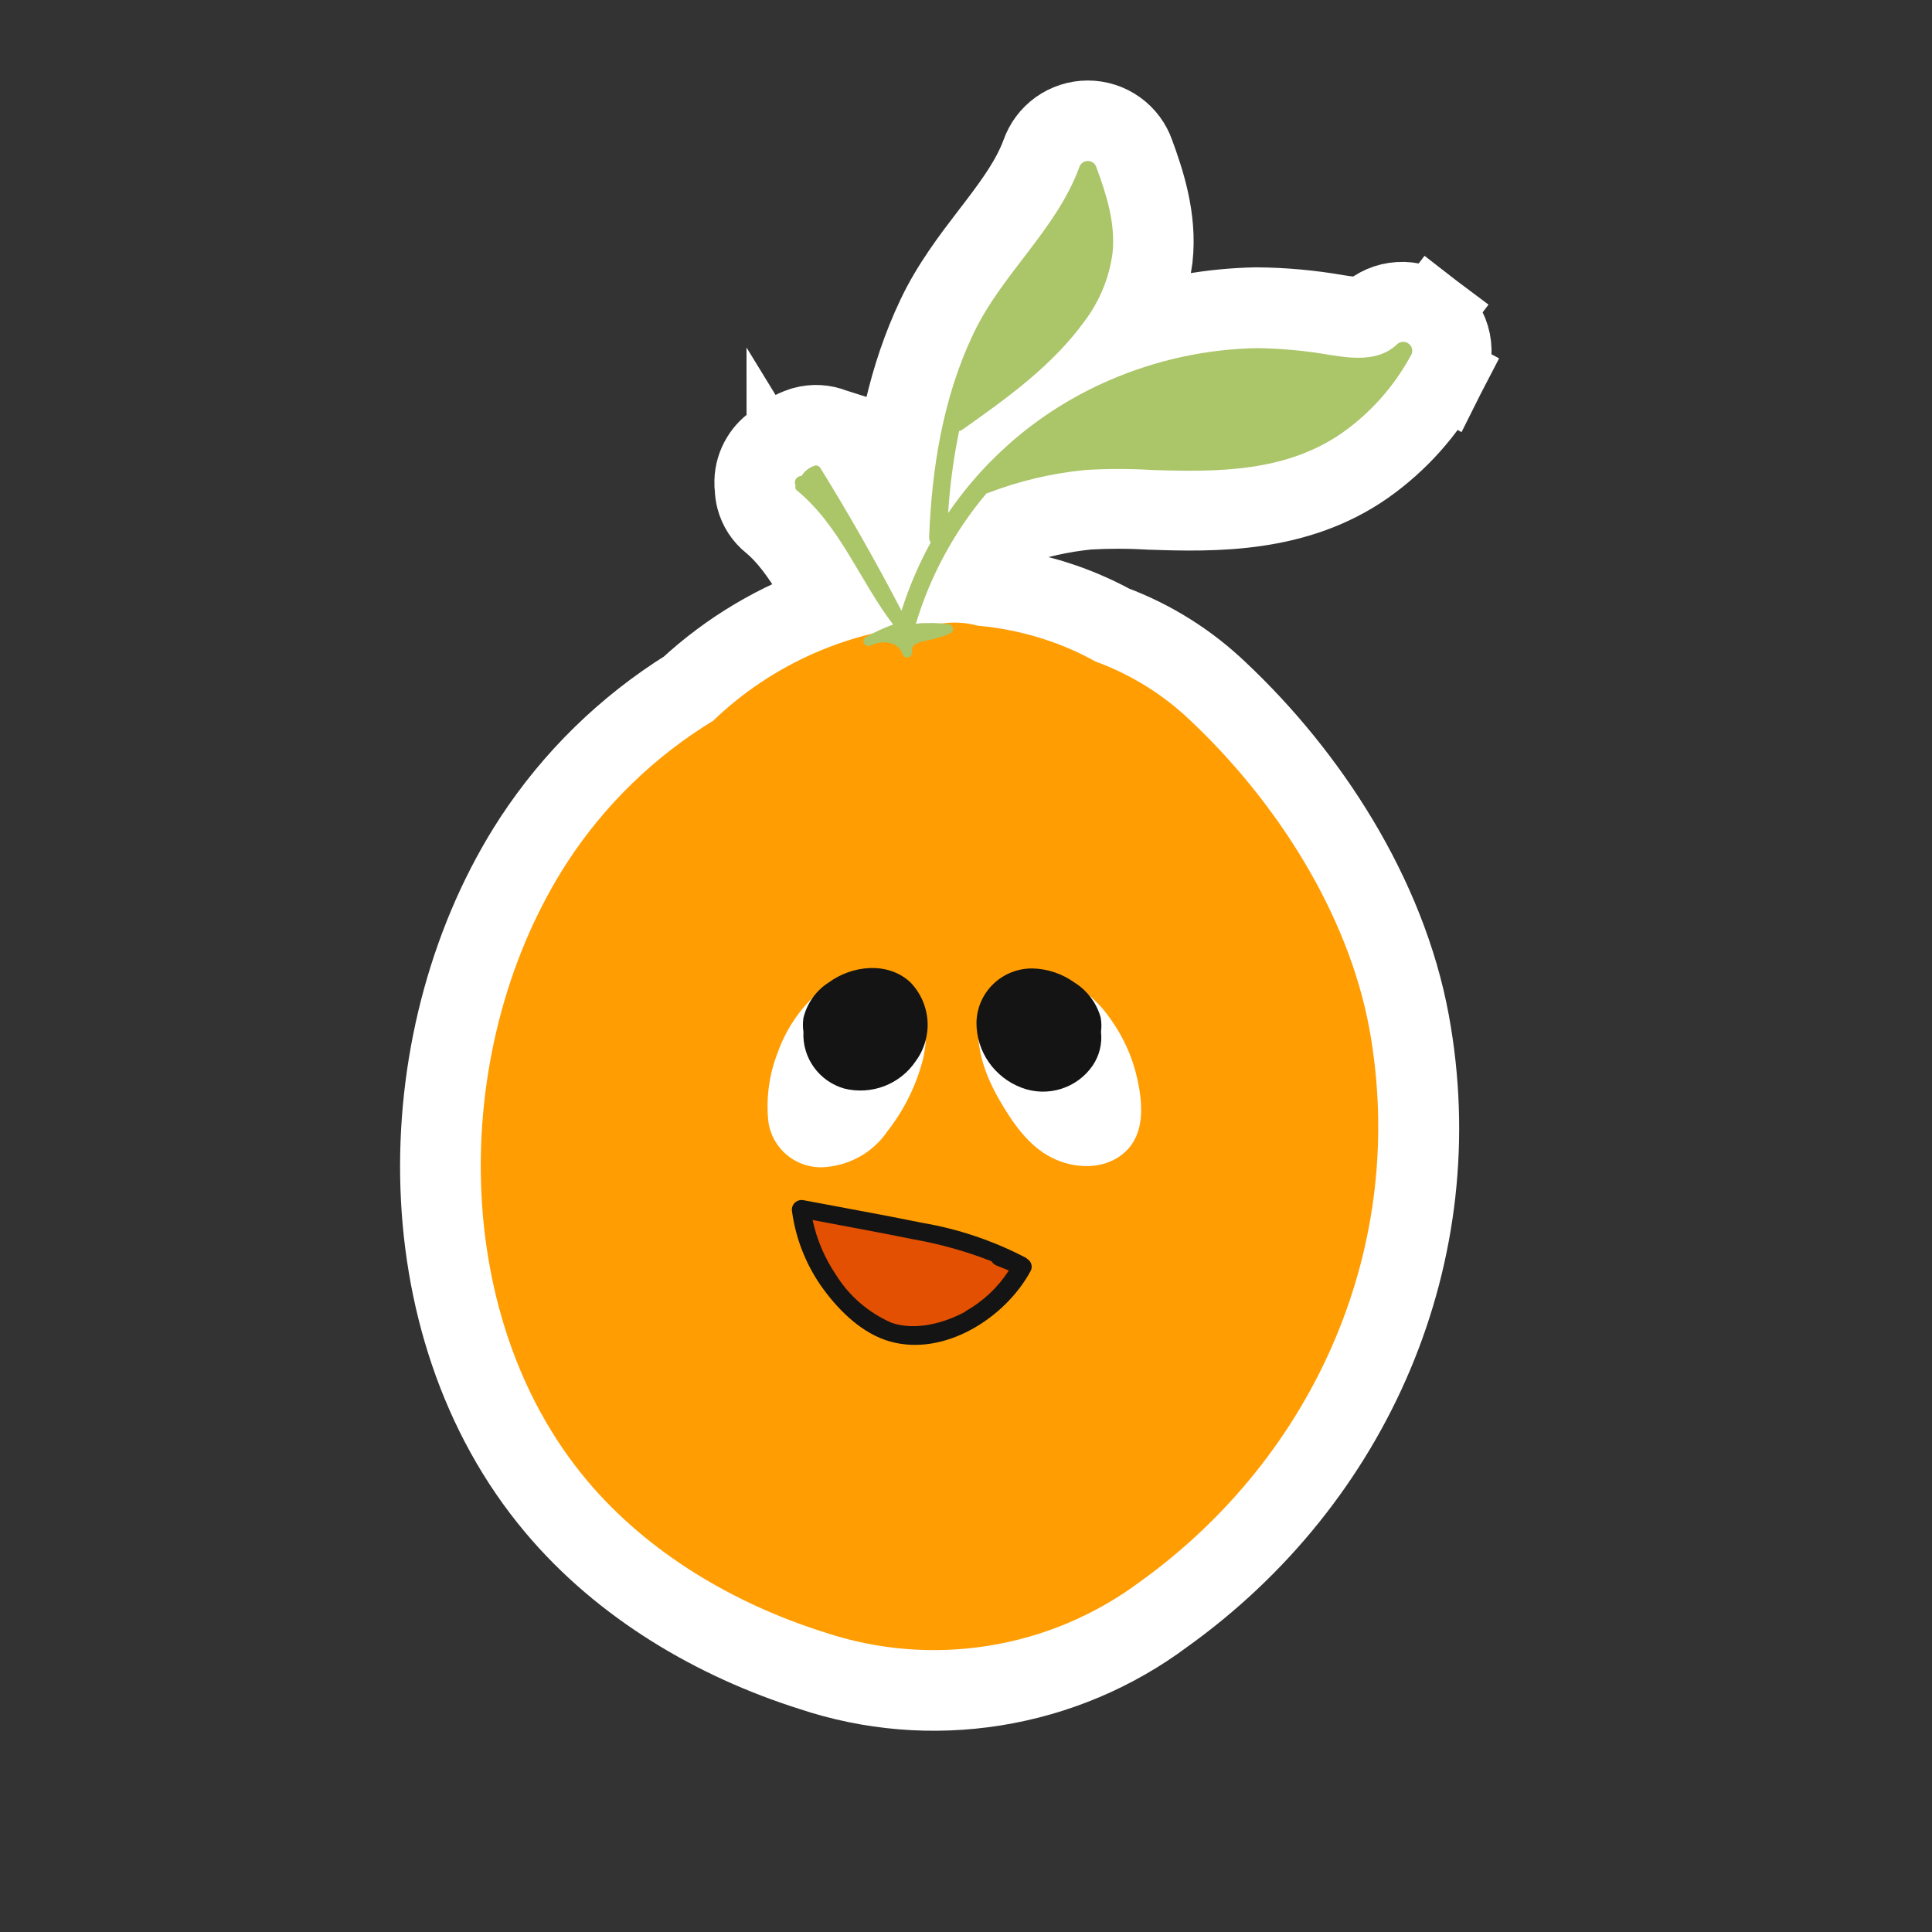 <svg width="48" height="48" viewBox="0 0 48 48" fill="none" xmlns="http://www.w3.org/2000/svg">
<rect x="0" y="0" width="48" height="48" fill="#333333" stroke="none"/>
<path d="M22.124 12.597C22.24 11.012 22.558 9.384 23.274 7.875C23.642 7.094 24.166 6.411 24.614 5.826C24.661 5.766 24.706 5.706 24.751 5.648C25.252 4.991 25.645 4.436 25.872 3.819C25.955 3.582 26.108 3.377 26.31 3.231C26.519 3.081 26.77 3 27.026 3C27.283 3 27.534 3.081 27.742 3.231C27.945 3.377 28.098 3.581 28.18 3.817C28.431 4.499 28.741 5.429 28.634 6.402L28.632 6.415L28.63 6.428C28.544 7.059 28.326 7.664 27.993 8.204C29.025 7.855 30.106 7.665 31.199 7.642L31.214 7.642L31.229 7.642C31.897 7.648 32.563 7.709 33.22 7.824C33.487 7.867 33.679 7.887 33.833 7.876C33.954 7.867 33.995 7.842 34.008 7.831C34.215 7.64 34.48 7.526 34.76 7.509C35.053 7.49 35.344 7.578 35.579 7.757L34.978 8.543L35.579 7.757C35.813 7.936 35.976 8.195 36.034 8.486M22.124 12.597L35.053 8.682M22.124 12.597C21.835 12.095 21.537 11.598 21.232 11.105M22.124 12.597L21.232 11.105M36.034 8.486L35.053 8.682M36.034 8.486C36.034 8.486 36.034 8.486 36.034 8.486L35.053 8.682M36.034 8.486C36.091 8.772 36.044 9.067 35.902 9.32M35.053 8.682C35.064 8.734 35.055 8.788 35.028 8.834M35.902 9.32C35.903 9.318 35.905 9.315 35.906 9.313L35.028 8.834M35.902 9.32C35.418 10.206 34.737 10.969 33.911 11.552L33.907 11.555C32.204 12.745 30.187 12.714 28.575 12.657L28.563 12.657L28.551 12.656C28.045 12.626 27.537 12.626 27.031 12.655M35.902 9.32C35.899 9.326 35.896 9.331 35.893 9.337L35.028 8.834M35.028 8.834L27.031 12.655M27.031 12.655C26.381 12.72 25.74 12.862 25.124 13.077C24.768 13.524 24.462 14.006 24.21 14.516C24.295 14.529 24.379 14.545 24.463 14.566C25.046 14.626 25.622 14.744 26.181 14.918L26.182 14.918C26.686 15.076 27.174 15.283 27.637 15.535C28.618 15.902 29.514 16.464 30.269 17.188C32.499 19.286 34.43 22.248 35.01 25.391C36.068 31.122 33.601 36.753 28.907 40.109C27.672 41.03 26.23 41.637 24.707 41.88C23.183 42.124 21.622 41.995 20.16 41.504C17.79 40.755 15.475 39.406 13.818 37.433C9.993 32.886 10.159 25.63 13.261 20.864L13.263 20.862C14.254 19.348 15.565 18.068 17.103 17.11C18.125 16.163 19.335 15.445 20.653 15.001C20.594 14.903 20.537 14.806 20.481 14.712C20.395 14.566 20.312 14.428 20.234 14.3C19.892 13.742 19.575 13.3 19.174 12.967C18.987 12.819 18.852 12.613 18.792 12.38L18.792 12.38C18.772 12.301 18.761 12.22 18.758 12.14C18.75 12.08 18.747 12.019 18.749 11.957C18.754 11.755 18.811 11.559 18.916 11.386L18.916 11.386C19.014 11.223 19.15 11.088 19.311 10.991C19.486 10.823 19.698 10.695 19.93 10.619L19.951 10.612L19.971 10.606C20.21 10.539 20.466 10.553 20.697 10.647L27.031 12.655ZM19.832 11.845L19.768 11.731L19.832 11.845ZM19.832 11.845C19.807 11.859 19.786 11.879 19.772 11.903C19.757 11.927 19.749 11.955 19.748 11.983C19.748 11.983 19.748 11.983 19.748 11.983C19.748 11.993 19.749 12.003 19.75 12.013C19.753 12.03 19.759 12.048 19.768 12.064M19.832 11.845L19.768 12.064M19.768 12.064L19.548 12.182C19.548 12.183 19.549 12.184 19.55 12.185C19.587 12.239 19.631 12.289 19.679 12.333L19.799 12.187M19.768 12.064C19.758 12.085 19.755 12.108 19.761 12.131C19.767 12.153 19.78 12.173 19.799 12.187M19.799 12.187L19.688 12.341C19.755 12.401 19.831 12.45 19.913 12.487C19.922 12.491 19.932 12.495 19.941 12.499C20.024 12.533 20.11 12.553 20.197 12.561C20.133 12.493 20.067 12.426 19.998 12.361C19.998 12.361 19.998 12.361 19.998 12.361C19.97 12.335 19.942 12.309 19.913 12.284C19.876 12.251 19.838 12.218 19.799 12.187ZM19.937 12.823C19.929 12.81 19.921 12.796 19.913 12.783C19.831 12.646 19.748 12.51 19.665 12.374L19.937 12.823ZM19.937 12.823C19.929 12.823 19.921 12.824 19.913 12.824H19.937M19.937 12.823L19.937 12.824M19.937 12.824C20.34 13.495 20.727 14.174 21.1 14.862L19.937 12.824ZM21.232 11.105C21.107 10.898 20.919 10.738 20.697 10.647L21.232 11.105ZM34.068 8.854C33.986 8.867 33.903 8.875 33.818 8.878C33.94 8.712 34.051 8.537 34.15 8.356L34.157 8.344L34.163 8.332C34.159 8.34 34.154 8.348 34.15 8.356C34.069 8.508 34.04 8.683 34.068 8.854ZM34.346 9.818C34.68 9.746 35.035 9.598 35.352 9.313L35.369 9.297L35.385 9.281C35.374 9.292 35.363 9.302 35.351 9.312C35.222 9.426 35.058 9.494 34.886 9.505C34.796 9.51 34.706 9.5 34.62 9.475C34.533 9.593 34.442 9.707 34.346 9.818ZM19.549 12.185C19.584 12.244 19.62 12.302 19.656 12.36L19.547 12.182C19.547 12.184 19.548 12.184 19.549 12.185ZM20.748 11.975C20.748 11.986 20.748 11.997 20.748 12.008C20.746 12.07 20.738 12.131 20.723 12.19C20.686 12.128 20.648 12.067 20.611 12.005C20.595 11.978 20.579 11.952 20.562 11.925L20.73 11.882C20.737 11.913 20.744 11.944 20.748 11.975Z" fill="white" stroke="white" stroke-width="2"/>
<path d="M34.022 25.56C33.489 22.676 31.694 19.896 29.575 17.901C28.9 17.255 28.097 16.756 27.216 16.435C26.792 16.198 26.343 16.006 25.879 15.861C25.36 15.698 24.826 15.592 24.284 15.544C24.04 15.477 23.786 15.454 23.534 15.476C23.411 15.488 23.292 15.5 23.172 15.517C21.126 15.643 19.192 16.49 17.719 17.906C16.267 18.791 15.032 19.987 14.104 21.407C11.201 25.865 11.092 32.63 14.588 36.787C16.1 38.585 18.241 39.847 20.474 40.551C21.786 40.991 23.186 41.108 24.554 40.889C25.922 40.671 27.215 40.125 28.322 39.299C32.708 36.146 34.989 30.892 34.022 25.56Z" fill="#FF9D03"/>
<path d="M22.586 24.491C22.469 24.374 22.328 24.283 22.173 24.225C22.018 24.167 21.852 24.143 21.686 24.154H21.657C21.476 24.11 21.287 24.119 21.11 24.178C20.806 24.296 20.528 24.47 20.29 24.692C19.852 25.092 19.52 25.592 19.323 26.149C19.12 26.665 19.037 27.221 19.081 27.773C19.102 28.108 19.252 28.421 19.499 28.65C19.746 28.878 20.071 29.004 20.409 29.001C20.735 28.991 21.053 28.904 21.339 28.748C21.625 28.592 21.869 28.371 22.051 28.102C22.465 27.573 22.765 26.964 22.932 26.314C23.07 25.709 23.06 24.966 22.586 24.491Z" fill="white"/>
<path d="M28.259 26.819C28.143 26.28 27.916 25.771 27.594 25.322C27.241 24.805 26.733 24.412 26.142 24.198C25.951 24.142 25.748 24.142 25.557 24.198C25.248 24.203 24.952 24.321 24.726 24.53C24.499 24.738 24.357 25.022 24.328 25.327C24.224 26.034 24.485 26.73 24.833 27.334C25.148 27.879 25.547 28.468 26.128 28.761C26.708 29.054 27.463 29.073 27.954 28.619C28.445 28.165 28.395 27.439 28.259 26.819Z" fill="white"/>
<path d="M22.622 24.409C22.058 23.88 21.171 23.983 20.59 24.409C20.273 24.611 20.048 24.927 19.961 25.291C19.944 25.405 19.944 25.52 19.961 25.634C19.945 25.949 20.037 26.26 20.221 26.516C20.406 26.772 20.672 26.959 20.977 27.045C21.307 27.127 21.655 27.105 21.972 26.984C22.289 26.862 22.561 26.646 22.75 26.365C22.963 26.076 23.067 25.721 23.044 25.364C23.02 25.006 22.871 24.668 22.622 24.409Z" fill="#141414"/>
<path d="M27.345 25.276C27.243 24.916 27.009 24.605 26.689 24.407C26.389 24.192 26.03 24.071 25.661 24.061C25.48 24.058 25.3 24.09 25.131 24.156C24.963 24.223 24.809 24.321 24.679 24.446C24.549 24.572 24.445 24.721 24.373 24.886C24.301 25.051 24.263 25.229 24.26 25.409C24.259 25.76 24.366 26.104 24.568 26.393C24.77 26.682 25.056 26.903 25.387 27.026C25.701 27.144 26.045 27.153 26.365 27.052C26.685 26.951 26.961 26.747 27.149 26.471C27.315 26.225 27.387 25.929 27.354 25.634C27.37 25.515 27.367 25.395 27.345 25.276Z" fill="#141414"/>
<path d="M34.684 8.579C34.239 8.978 33.603 8.909 33.054 8.82C32.448 8.714 31.835 8.657 31.22 8.649C29.959 8.675 28.715 8.947 27.56 9.449C25.937 10.149 24.548 11.293 23.556 12.749C23.599 12.063 23.69 11.382 23.829 10.709C23.856 10.706 23.881 10.696 23.902 10.68C25.015 9.894 26.149 9.084 26.953 7.969C27.322 7.477 27.558 6.9 27.64 6.292C27.72 5.556 27.49 4.833 27.238 4.153C27.224 4.108 27.195 4.07 27.157 4.042C27.119 4.015 27.073 4 27.026 4C26.98 4 26.934 4.015 26.896 4.042C26.858 4.07 26.829 4.108 26.815 4.153C26.246 5.71 24.879 6.813 24.178 8.303C23.433 9.872 23.15 11.617 23.084 13.35C23.082 13.395 23.096 13.44 23.123 13.477C22.827 14.018 22.584 14.586 22.397 15.174C21.768 13.964 21.096 12.781 20.38 11.624C20.366 11.602 20.345 11.584 20.32 11.574C20.295 11.564 20.268 11.562 20.242 11.569C20.106 11.614 19.989 11.704 19.913 11.824C19.884 11.824 19.857 11.831 19.832 11.845C19.807 11.859 19.786 11.879 19.772 11.903C19.757 11.927 19.749 11.955 19.748 11.983C19.748 12.011 19.754 12.039 19.768 12.064C19.758 12.085 19.756 12.108 19.761 12.13C19.767 12.152 19.78 12.171 19.799 12.184C20.876 13.073 21.362 14.431 22.189 15.517C21.951 15.602 21.721 15.709 21.502 15.835C21.478 15.852 21.461 15.878 21.455 15.907C21.449 15.936 21.454 15.966 21.469 15.992C21.484 16.018 21.508 16.037 21.537 16.046C21.565 16.055 21.596 16.053 21.623 16.041C21.892 15.904 22.296 15.919 22.419 16.241C22.427 16.273 22.448 16.3 22.477 16.317C22.505 16.333 22.539 16.338 22.572 16.33C22.604 16.321 22.631 16.301 22.648 16.272C22.665 16.244 22.669 16.21 22.661 16.178C22.617 15.988 22.903 15.938 23.034 15.911C23.234 15.876 23.43 15.816 23.617 15.734C23.637 15.721 23.653 15.703 23.663 15.682C23.673 15.661 23.677 15.637 23.674 15.614C23.671 15.591 23.661 15.569 23.646 15.551C23.63 15.533 23.61 15.519 23.588 15.512C23.398 15.484 23.206 15.474 23.014 15.481H22.983C22.905 15.481 22.83 15.481 22.753 15.503C23.11 14.312 23.708 13.206 24.512 12.254H24.529C25.31 11.952 26.13 11.758 26.965 11.677C27.517 11.643 28.07 11.643 28.622 11.677C30.262 11.732 31.951 11.727 33.347 10.754C34.05 10.257 34.629 9.607 35.04 8.853C35.077 8.807 35.093 8.747 35.086 8.688C35.078 8.63 35.047 8.576 35 8.54C34.953 8.503 34.893 8.487 34.834 8.495C34.775 8.502 34.721 8.533 34.684 8.579ZM22.482 15.916H22.501H22.482Z" fill="#ABC569"/>
<path d="M25.119 31.268L25.061 31.256C25.045 31.237 25.025 31.223 25.003 31.215C23.4 30.623 21.738 30.201 20.046 29.955C20.02 29.949 19.993 29.95 19.967 29.957C19.941 29.964 19.918 29.978 19.899 29.997C19.881 30.016 19.867 30.039 19.86 30.065C19.853 30.09 19.853 30.117 19.86 30.143C19.988 30.816 20.406 31.4 20.827 31.931C21.186 32.45 21.702 32.841 22.3 33.048C23.561 33.406 24.758 32.592 25.228 31.453C25.233 31.433 25.234 31.413 25.231 31.394C25.229 31.374 25.222 31.355 25.212 31.338C25.202 31.32 25.188 31.305 25.172 31.293C25.157 31.281 25.138 31.273 25.119 31.268Z" fill="#E35002"/>
<path d="M25.53 31.284C25.518 31.271 25.504 31.26 25.489 31.25C24.683 30.828 23.814 30.534 22.915 30.381C21.933 30.181 20.946 30.006 19.961 29.818C19.922 29.811 19.882 29.813 19.845 29.825C19.807 29.836 19.773 29.857 19.745 29.884C19.717 29.912 19.696 29.946 19.684 29.984C19.673 30.021 19.671 30.061 19.678 30.099C19.774 30.804 20.046 31.473 20.469 32.046C20.873 32.592 21.437 33.139 22.112 33.329C23.469 33.711 24.981 32.736 25.603 31.582C25.631 31.533 25.64 31.474 25.626 31.419C25.613 31.363 25.578 31.315 25.53 31.284ZM23.984 32.587C23.457 32.875 22.741 33.067 22.153 32.865C21.578 32.615 21.093 32.196 20.764 31.664C20.488 31.253 20.292 30.794 20.189 30.311C21.023 30.47 21.863 30.621 22.697 30.791C23.359 30.908 24.007 31.09 24.633 31.335C24.66 31.379 24.699 31.414 24.746 31.436L25.063 31.565C24.793 31.986 24.422 32.335 23.984 32.58V32.587Z" fill="#141414"/>
</svg>
